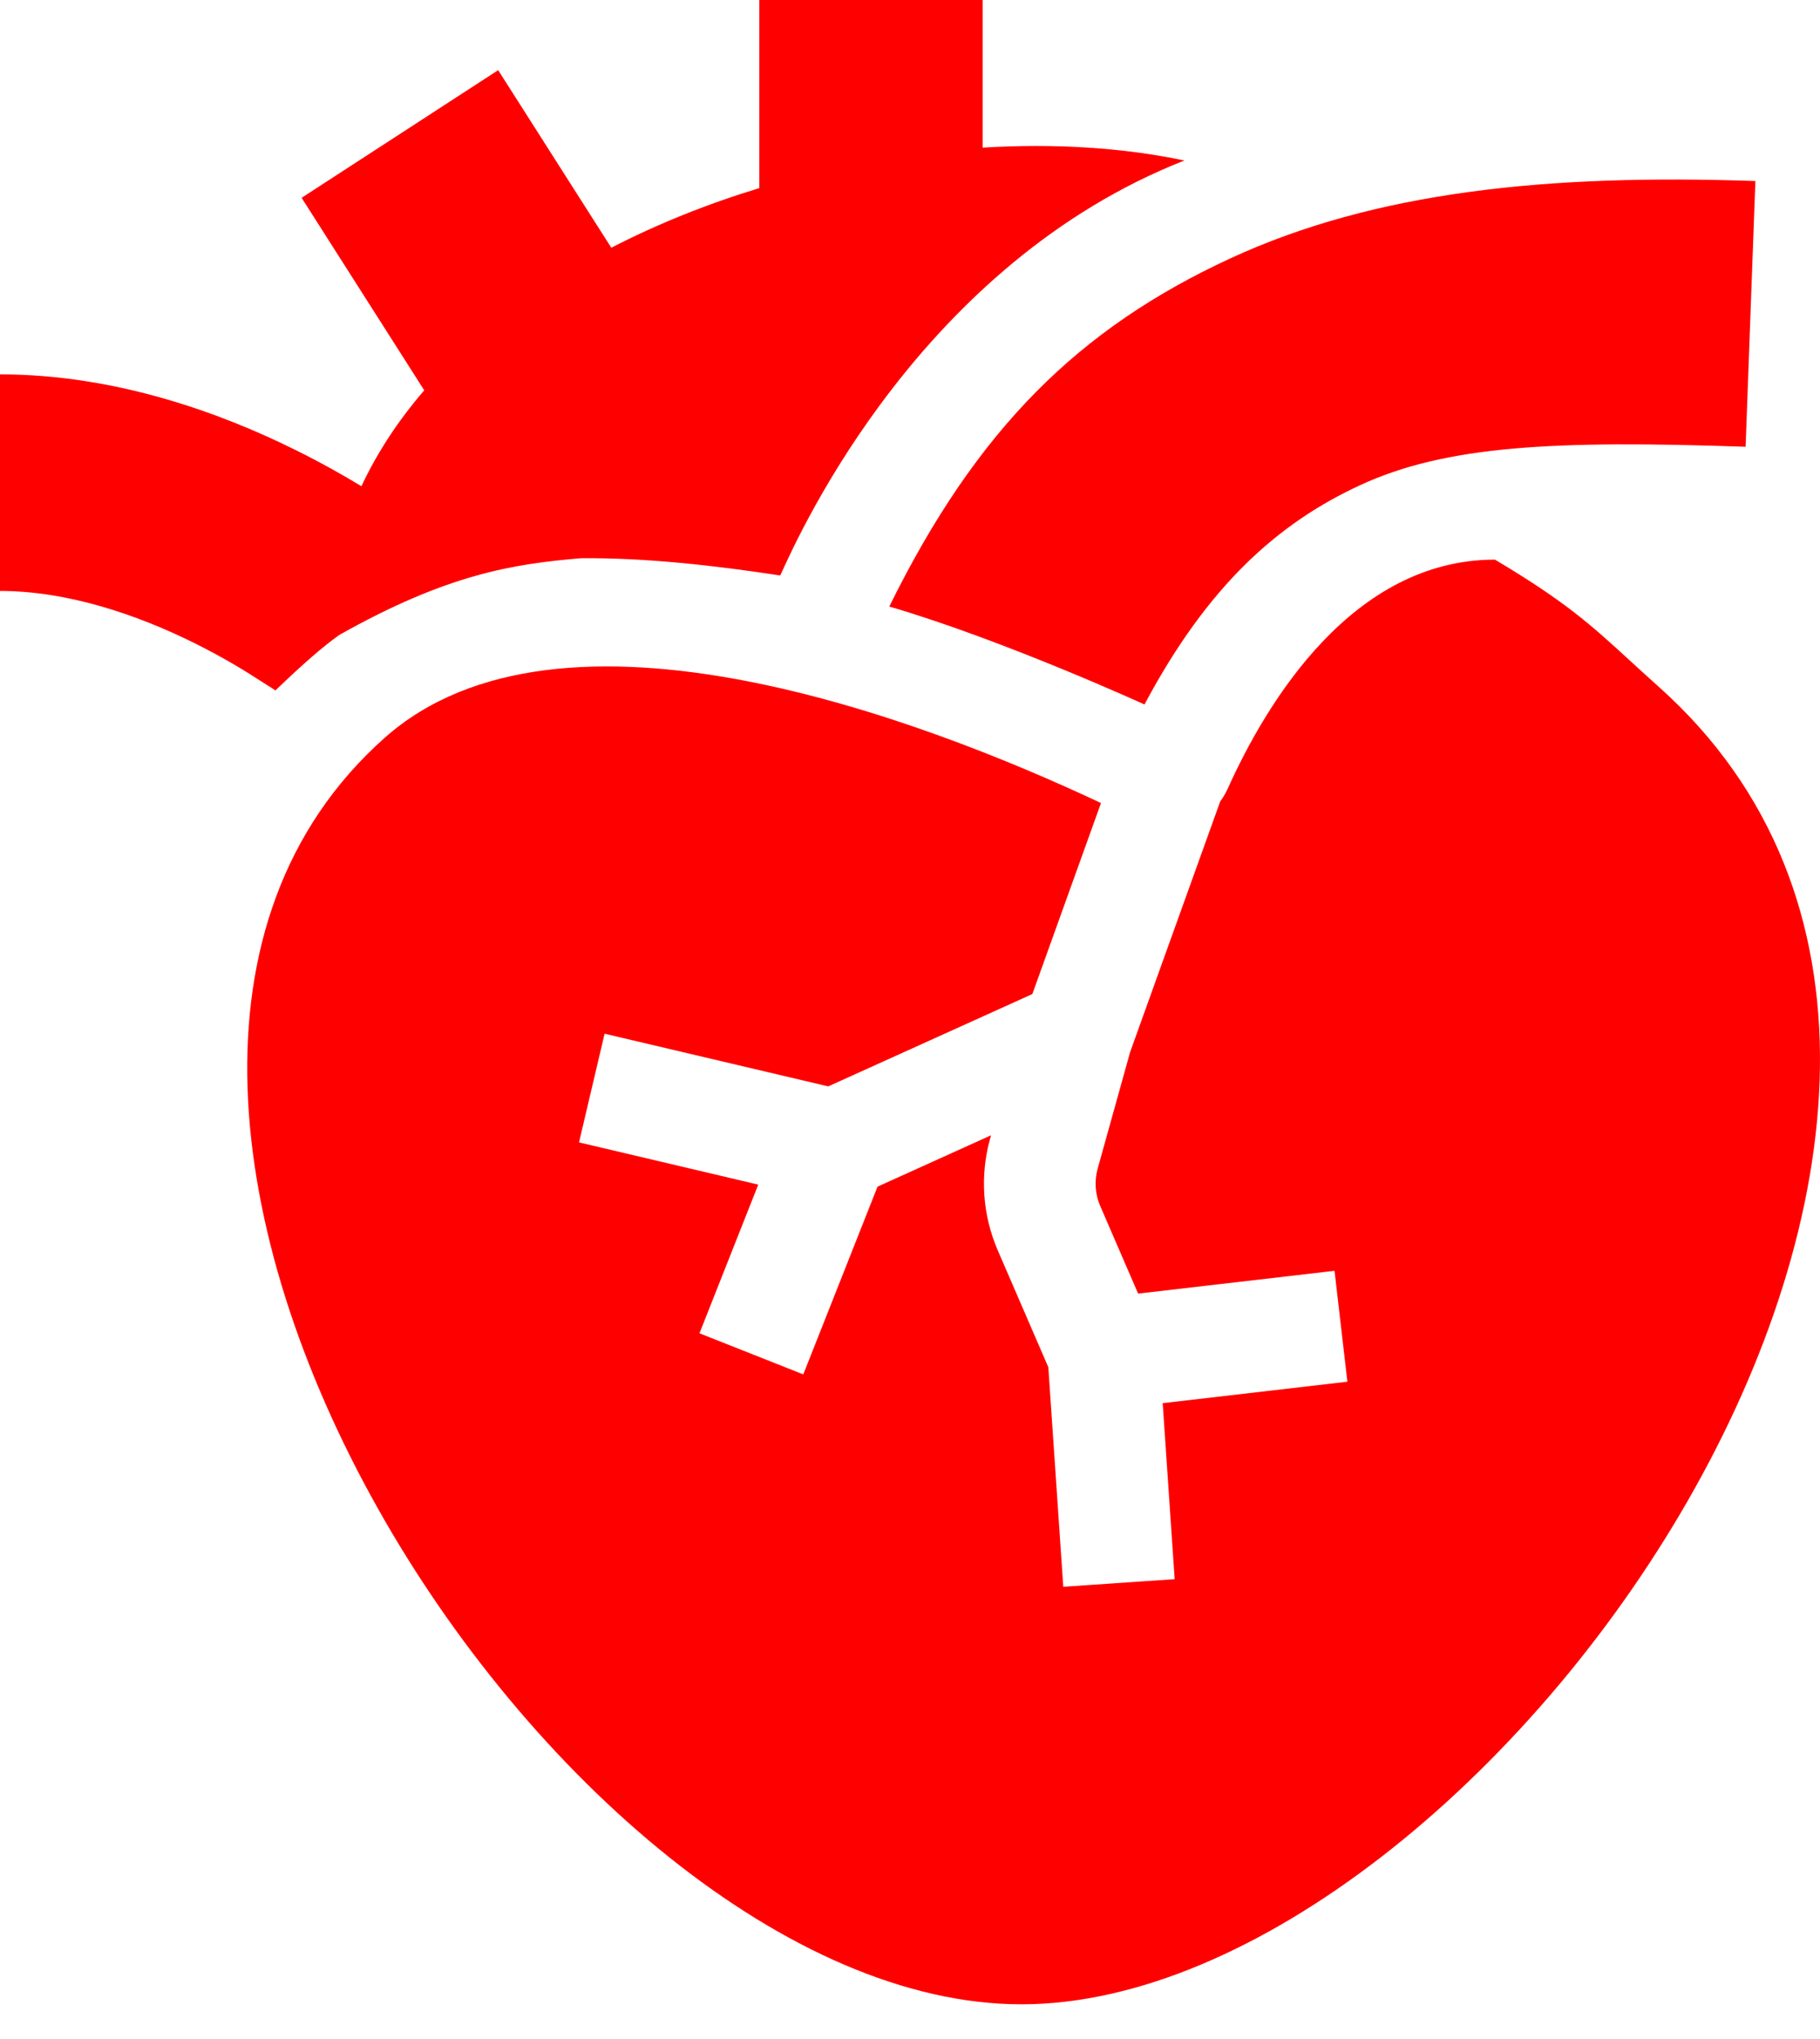 <svg width="50" height="56" viewBox="0 0 50 56" fill="none" xmlns="http://www.w3.org/2000/svg">
<path fill-rule="evenodd" clip-rule="evenodd" d="M20.861 0H26.995V4.055C28.947 3.936 30.838 4.05 32.538 4.408C25.329 7.246 22.012 14.537 21.469 15.732L21.435 15.805C19.674 15.537 17.765 15.315 15.96 15.331C14.098 15.49 12.293 15.765 9.319 17.44C8.9 17.736 8.335 18.222 7.566 18.963C7.511 18.923 7.451 18.886 7.373 18.837C7.31 18.798 7.235 18.751 7.141 18.69C6.717 18.413 6.097 18.037 5.341 17.662C3.783 16.889 1.872 16.23 0 16.23V10.282C3.238 10.282 6.149 11.381 8.135 12.367C8.824 12.709 9.429 13.05 9.929 13.354C10.372 12.409 10.956 11.53 11.655 10.72L8.286 5.433L13.686 1.927L16.794 6.804C18.074 6.144 19.447 5.596 20.861 5.166V0ZM37.358 13.329C35.122 14.365 33.187 16.069 31.442 19.348C31.442 19.348 27.571 17.578 24.431 16.658C26.841 11.771 29.646 9.022 33.782 7.105C37.782 5.251 42.555 4.776 48.225 4.972L47.956 12.27C42.725 12.089 39.728 12.23 37.358 13.329ZM10.556 20.274C-0.583 30.209 15.329 55.047 28.059 55.047C40.789 55.047 58.317 30.232 45.562 18.855C45.268 18.593 45.011 18.356 44.771 18.137C43.717 17.17 43.015 16.527 41.07 15.37C37.156 15.37 34.797 19.286 33.723 21.672C33.668 21.793 33.601 21.906 33.523 22.009L31.047 28.896L30.155 32.099C30.061 32.437 30.086 32.797 30.225 33.12L31.267 35.528L36.663 34.902L37.016 37.948L31.942 38.537L32.271 43.371L29.211 43.58L28.8 37.55L27.41 34.338C26.992 33.371 26.918 32.29 27.2 31.276L27.227 31.18L24.108 32.591L22.068 37.747L19.216 36.618L20.831 32.535L15.907 31.375L16.61 28.39L22.754 29.837L28.361 27.301L30.247 22.055C25.389 19.772 15.411 15.943 10.556 20.274Z" fill="#FF0000"/>
</svg>
